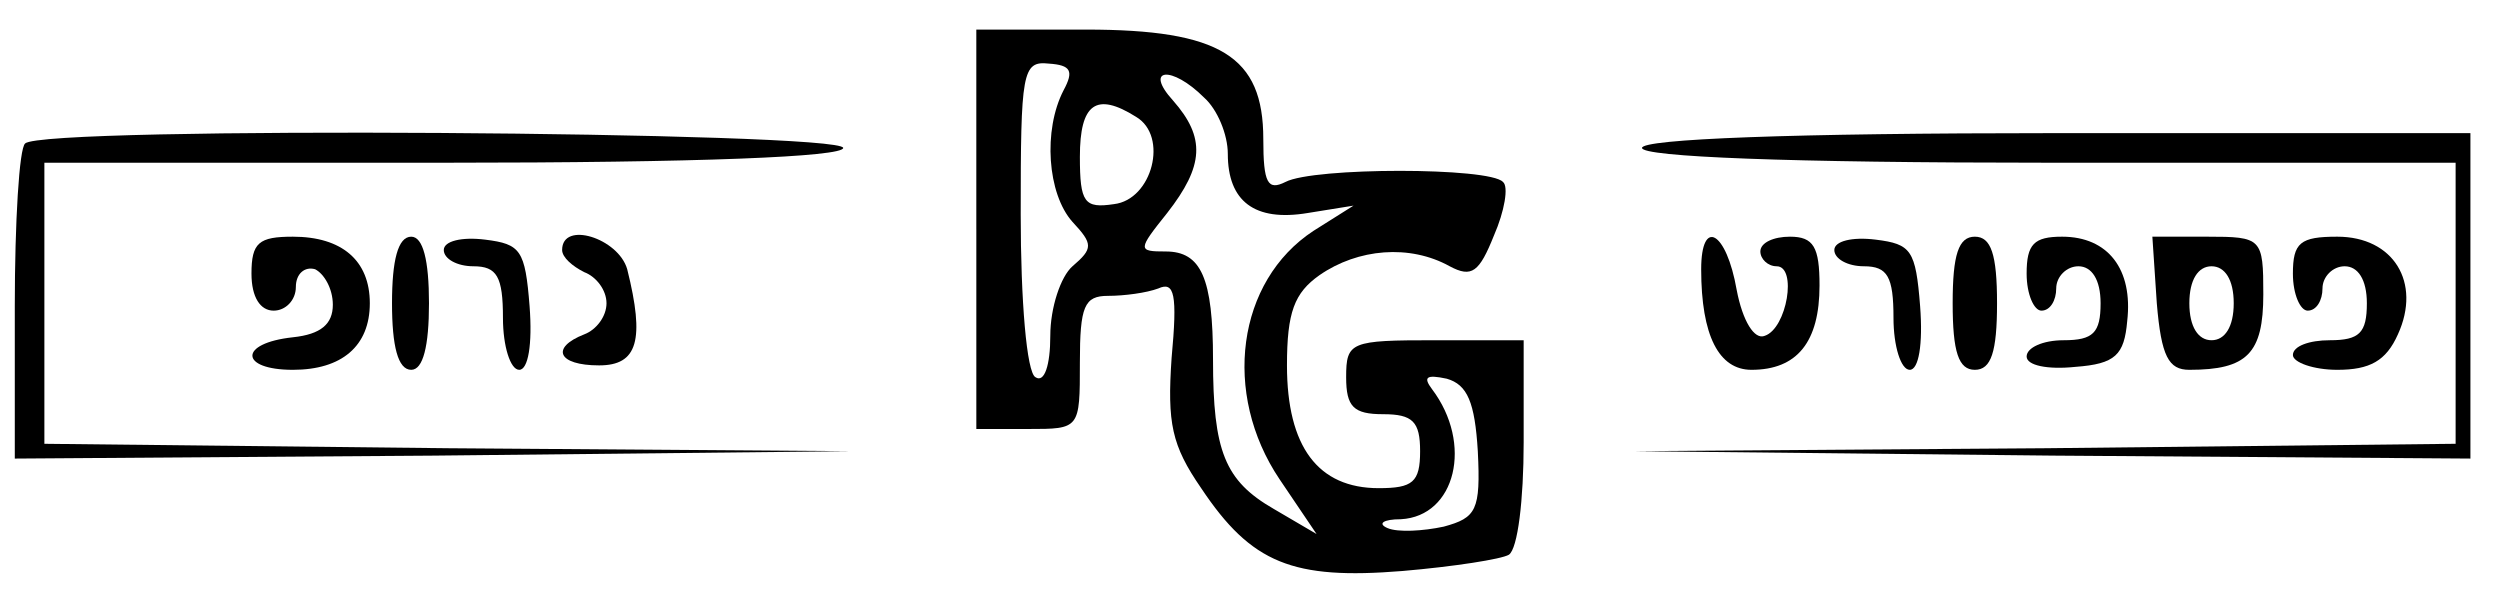 <?xml version="1.0" standalone="no"?>
<!DOCTYPE svg PUBLIC "-//W3C//DTD SVG 20010904//EN"
 "http://www.w3.org/TR/2001/REC-SVG-20010904/DTD/svg10.dtd">
<svg version="1.0" xmlns="http://www.w3.org/2000/svg"
 width="169pt" height="40pt" viewBox="0 0 169 40"
 preserveAspectRatio="xMidYMid meet">
<g transform="translate(0,40) scale(0.1,-0.1)"
fill="#000000" stroke="none">
<path d="M660 245 l0 -135 35 0 c35 0 35 0 35 45 0 38 3 45 19 45 11 0 26 2
34 5 11 5 13 -4 9 -47 -3 -44 0 -59 20 -88 34 -51 62 -62 136 -56 35 3 67 8
72 11 6 4 10 37 10 76 l0 69 -60 0 c-57 0 -60 -1 -60 -25 0 -20 5 -25 25 -25
20 0 25 -5 25 -25 0 -21 -5 -25 -28 -25 -41 0 -62 28 -62 83 0 36 5 49 22 61
26 18 61 21 88 6 15 -8 20 -4 30 21 7 16 10 33 6 36 -9 10 -128 10 -147 0 -12
-6 -15 -1 -15 29 0 56 -29 74 -120 74 l-74 0 0 -135z m59 94 c-14 -27 -11 -70
6 -89 14 -15 14 -18 0 -30 -8 -7 -15 -28 -15 -47 0 -20 -4 -32 -10 -28 -6 3
-10 52 -10 110 0 96 1 104 19 102 15 -1 17 -5 10 -18z m95 -5 c9 -8 16 -25 16
-38 0 -32 18 -46 54 -40 l31 5 -27 -17 c-52 -34 -62 -110 -23 -168 l25 -37
-29 17 c-33 19 -41 39 -41 101 0 55 -8 73 -32 73 -19 0 -19 1 1 26 25 32 26
51 4 76 -20 22 -1 24 21 2z m-46 -13 c22 -13 11 -56 -15 -59 -20 -3 -23 1 -23
32 0 36 11 44 38 27z m231 -226 c2 -40 -1 -45 -23 -51 -14 -3 -31 -4 -38 -1
-7 3 -3 6 9 6 37 2 49 51 21 88 -6 8 -4 10 10 7 14 -4 19 -16 21 -49z"/>
<path d="M17 303 c-4 -3 -7 -53 -7 -110 l0 -103 283 2 282 3 -272 2 -273 3 0
95 0 95 270 0 c173 0 270 4 270 10 0 11 -542 15 -553 3z"/>
<path d="M1110 300 c0 -6 98 -10 275 -10 l275 0 0 -95 0 -95 -277 -3 -278 -2
283 -3 282 -2 0 110 0 110 -280 0 c-180 0 -280 -4 -280 -10z"/>
<path d="M170 215 c0 -16 6 -25 15 -25 8 0 15 7 15 16 0 9 6 14 13 12 6 -3 12
-13 12 -24 0 -13 -8 -20 -27 -22 -37 -4 -36 -22 0 -22 33 0 52 16 52 45 0 29
-19 45 -52 45 -23 0 -28 -4 -28 -25z"/>
<path d="M265 195 c0 -29 4 -45 13 -45 8 0 12 16 12 45 0 29 -4 45 -12 45 -9
0 -13 -16 -13 -45z"/>
<path d="M300 231 c0 -6 9 -11 20 -11 16 0 20 -7 20 -35 0 -19 5 -35 11 -35 6
0 9 17 7 43 -3 38 -6 42 -30 45 -16 2 -28 -1 -28 -7z"/>
<path d="M380 231 c0 -5 7 -11 15 -15 8 -3 15 -12 15 -21 0 -9 -7 -18 -15 -21
-23 -9 -18 -21 10 -21 26 0 31 17 19 65 -6 21 -44 33 -44 13z"/>
<path d="M1150 218 c0 -45 12 -68 34 -68 31 0 46 19 46 57 0 26 -4 33 -20 33
-11 0 -20 -4 -20 -10 0 -5 5 -10 11 -10 14 0 7 -42 -8 -47 -7 -3 -15 10 -19
31 -7 40 -24 49 -24 14z"/>
<path d="M1240 231 c0 -6 9 -11 20 -11 16 0 20 -7 20 -35 0 -19 5 -35 11 -35
6 0 9 17 7 43 -3 38 -6 42 -30 45 -16 2 -28 -1 -28 -7z"/>
<path d="M1320 195 c0 -33 4 -45 15 -45 11 0 15 12 15 45 0 33 -4 45 -15 45
-11 0 -15 -12 -15 -45z"/>
<path d="M1370 215 c0 -14 5 -25 10 -25 6 0 10 7 10 15 0 8 7 15 15 15 9 0 15
-9 15 -25 0 -20 -5 -25 -25 -25 -14 0 -25 -5 -25 -11 0 -6 14 -9 33 -7 27 2
33 8 35 31 4 35 -13 57 -44 57 -19 0 -24 -5 -24 -25z"/>
<path d="M1458 195 c3 -36 8 -45 22 -45 39 0 50 11 50 51 0 38 -1 39 -38 39
l-37 0 3 -45z m52 0 c0 -16 -6 -25 -15 -25 -9 0 -15 9 -15 25 0 16 6 25 15 25
9 0 15 -9 15 -25z"/>
<path d="M1550 215 c0 -14 5 -25 10 -25 6 0 10 7 10 15 0 8 7 15 15 15 9 0 15
-9 15 -25 0 -20 -5 -25 -25 -25 -14 0 -25 -4 -25 -10 0 -5 14 -10 30 -10 22 0
33 6 41 24 16 35 -3 66 -41 66 -25 0 -30 -4 -30 -25z"/>
</g>
</svg>
